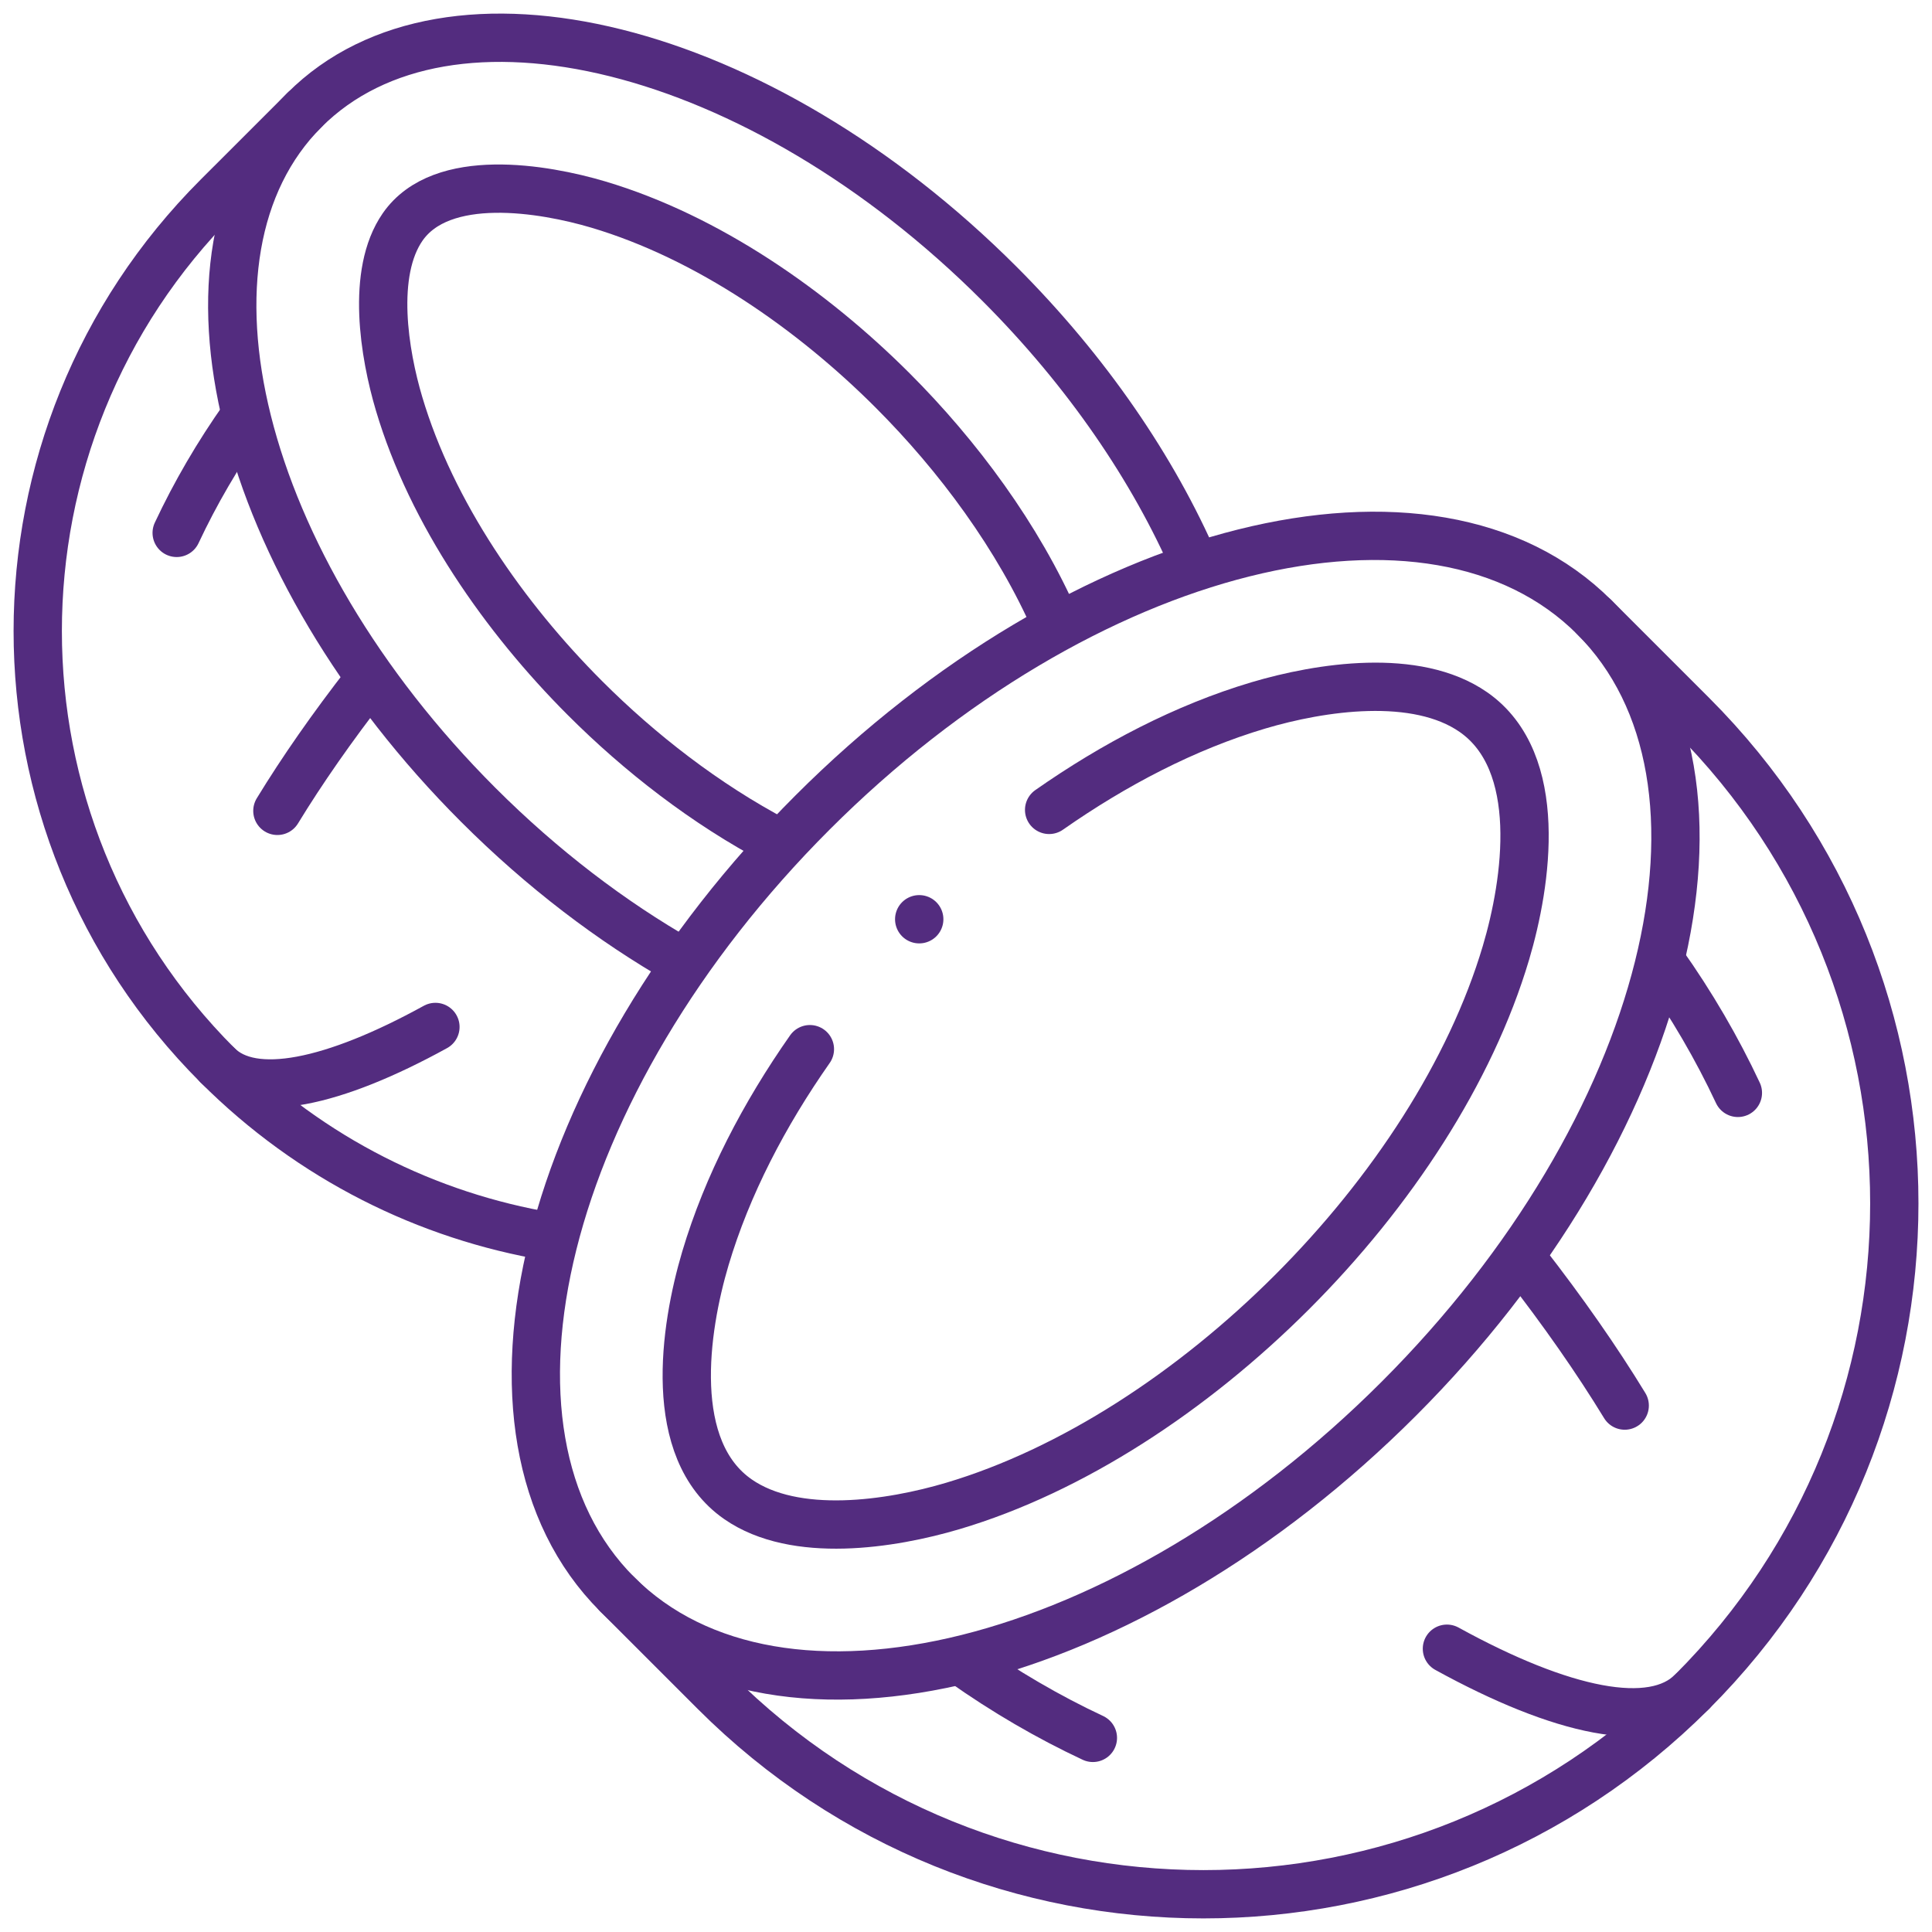 <svg xmlns="http://www.w3.org/2000/svg" fill="none" viewBox="0 0 40 40" height="40" width="40">
<g clip-path="url(#clip0_671_87)">
<path stroke-linejoin="round" stroke-linecap="round" stroke-miterlimit="2.613" stroke="#532C7F" d="M33.006 12.777C36.358 16.128 34.546 23.374 28.96 28.96C23.374 34.547 16.128 36.358 12.777 33.006C9.425 29.655 11.236 22.409 16.822 16.823C22.409 11.236 29.654 9.425 33.006 12.777Z"></path>
<path stroke-linejoin="round" stroke-linecap="round" stroke-miterlimit="2.613" stroke="#532C7F" d="M16.768 21.722C15.826 23.065 15.055 24.538 14.604 26.055C14.17 27.516 13.798 30.011 15.278 31.04C16.465 31.865 18.445 31.56 19.728 31.179C24.65 29.717 29.717 24.65 31.179 19.728C31.613 18.267 31.985 15.772 30.505 14.743C29.318 13.918 27.338 14.223 26.055 14.604C24.538 15.055 23.065 15.827 21.721 16.768"></path>
<path stroke-linejoin="round" stroke-linecap="round" stroke-miterlimit="2.613" stroke="#532C7F" d="M12.777 33.006L14.8 35.029C20.387 40.615 29.444 40.615 35.03 35.029C40.616 29.443 40.616 20.386 35.03 14.8L33.007 12.777"></path>
<path stroke-linejoin="round" stroke-linecap="round" stroke-miterlimit="2.613" stroke="#532C7F" d="M19.924 34.403C20.801 35.024 21.708 35.551 22.627 35.981"></path>
<path stroke-linejoin="round" stroke-linecap="round" stroke-miterlimit="2.613" stroke="#532C7F" d="M33.638 29.101C33.063 28.158 32.362 27.153 31.554 26.116M29.957 34.135C32.335 35.443 34.214 35.845 35.029 35.029"></path>
<path stroke-linejoin="round" stroke-linecap="round" stroke-miterlimit="2.613" stroke="#532C7F" d="M34.402 19.924C35.024 20.801 35.551 21.709 35.981 22.627"></path>
<path stroke-linejoin="round" stroke-linecap="round" stroke-miterlimit="2.613" stroke="#532C7F" d="M24.743 11.7C23.885 9.722 22.515 7.698 20.69 5.873C15.724 0.908 9.284 -0.702 6.304 2.277C3.325 5.256 4.935 11.697 9.901 16.663C11.229 17.991 12.663 19.078 14.108 19.903"></path>
<path stroke-linejoin="round" stroke-linecap="round" stroke-miterlimit="2.613" stroke="#532C7F" d="M21.865 12.914C21.081 11.113 19.83 9.433 18.48 8.083C16.819 6.422 14.656 4.909 12.384 4.234C11.262 3.901 9.144 3.538 8.337 4.698C7.676 5.65 7.958 7.336 8.262 8.357C8.936 10.629 10.449 12.791 12.111 14.453C13.242 15.585 14.607 16.648 16.08 17.423"></path>
<path stroke-linejoin="round" stroke-linecap="round" stroke-miterlimit="2.613" stroke="#532C7F" d="M11.373 25.603C8.858 25.179 6.446 23.998 4.505 22.057C-0.46 17.092 -0.46 9.041 4.505 4.075L6.304 2.277"></path>
<path stroke-linejoin="round" stroke-linecap="round" stroke-miterlimit="2.613" stroke="#532C7F" d="M5.743 16.788C6.254 15.95 6.877 15.056 7.595 14.134M9.015 21.262C6.901 22.425 5.231 22.782 4.506 22.057"></path>
<path stroke-linejoin="round" stroke-linecap="round" stroke-miterlimit="2.613" stroke="#532C7F" d="M5.061 8.63C4.509 9.41 4.041 10.216 3.658 11.033"></path>
<path stroke-linejoin="round" stroke-linecap="round" stroke-miterlimit="2.613" stroke="#532C7F" d="M19.031 19.032H19.032"></path>
</g>
<defs>
<clipPath id="clip0_671_87">
<rect fill="white" height="40" width="40"></rect>
</clipPath>
</defs>
</svg>
